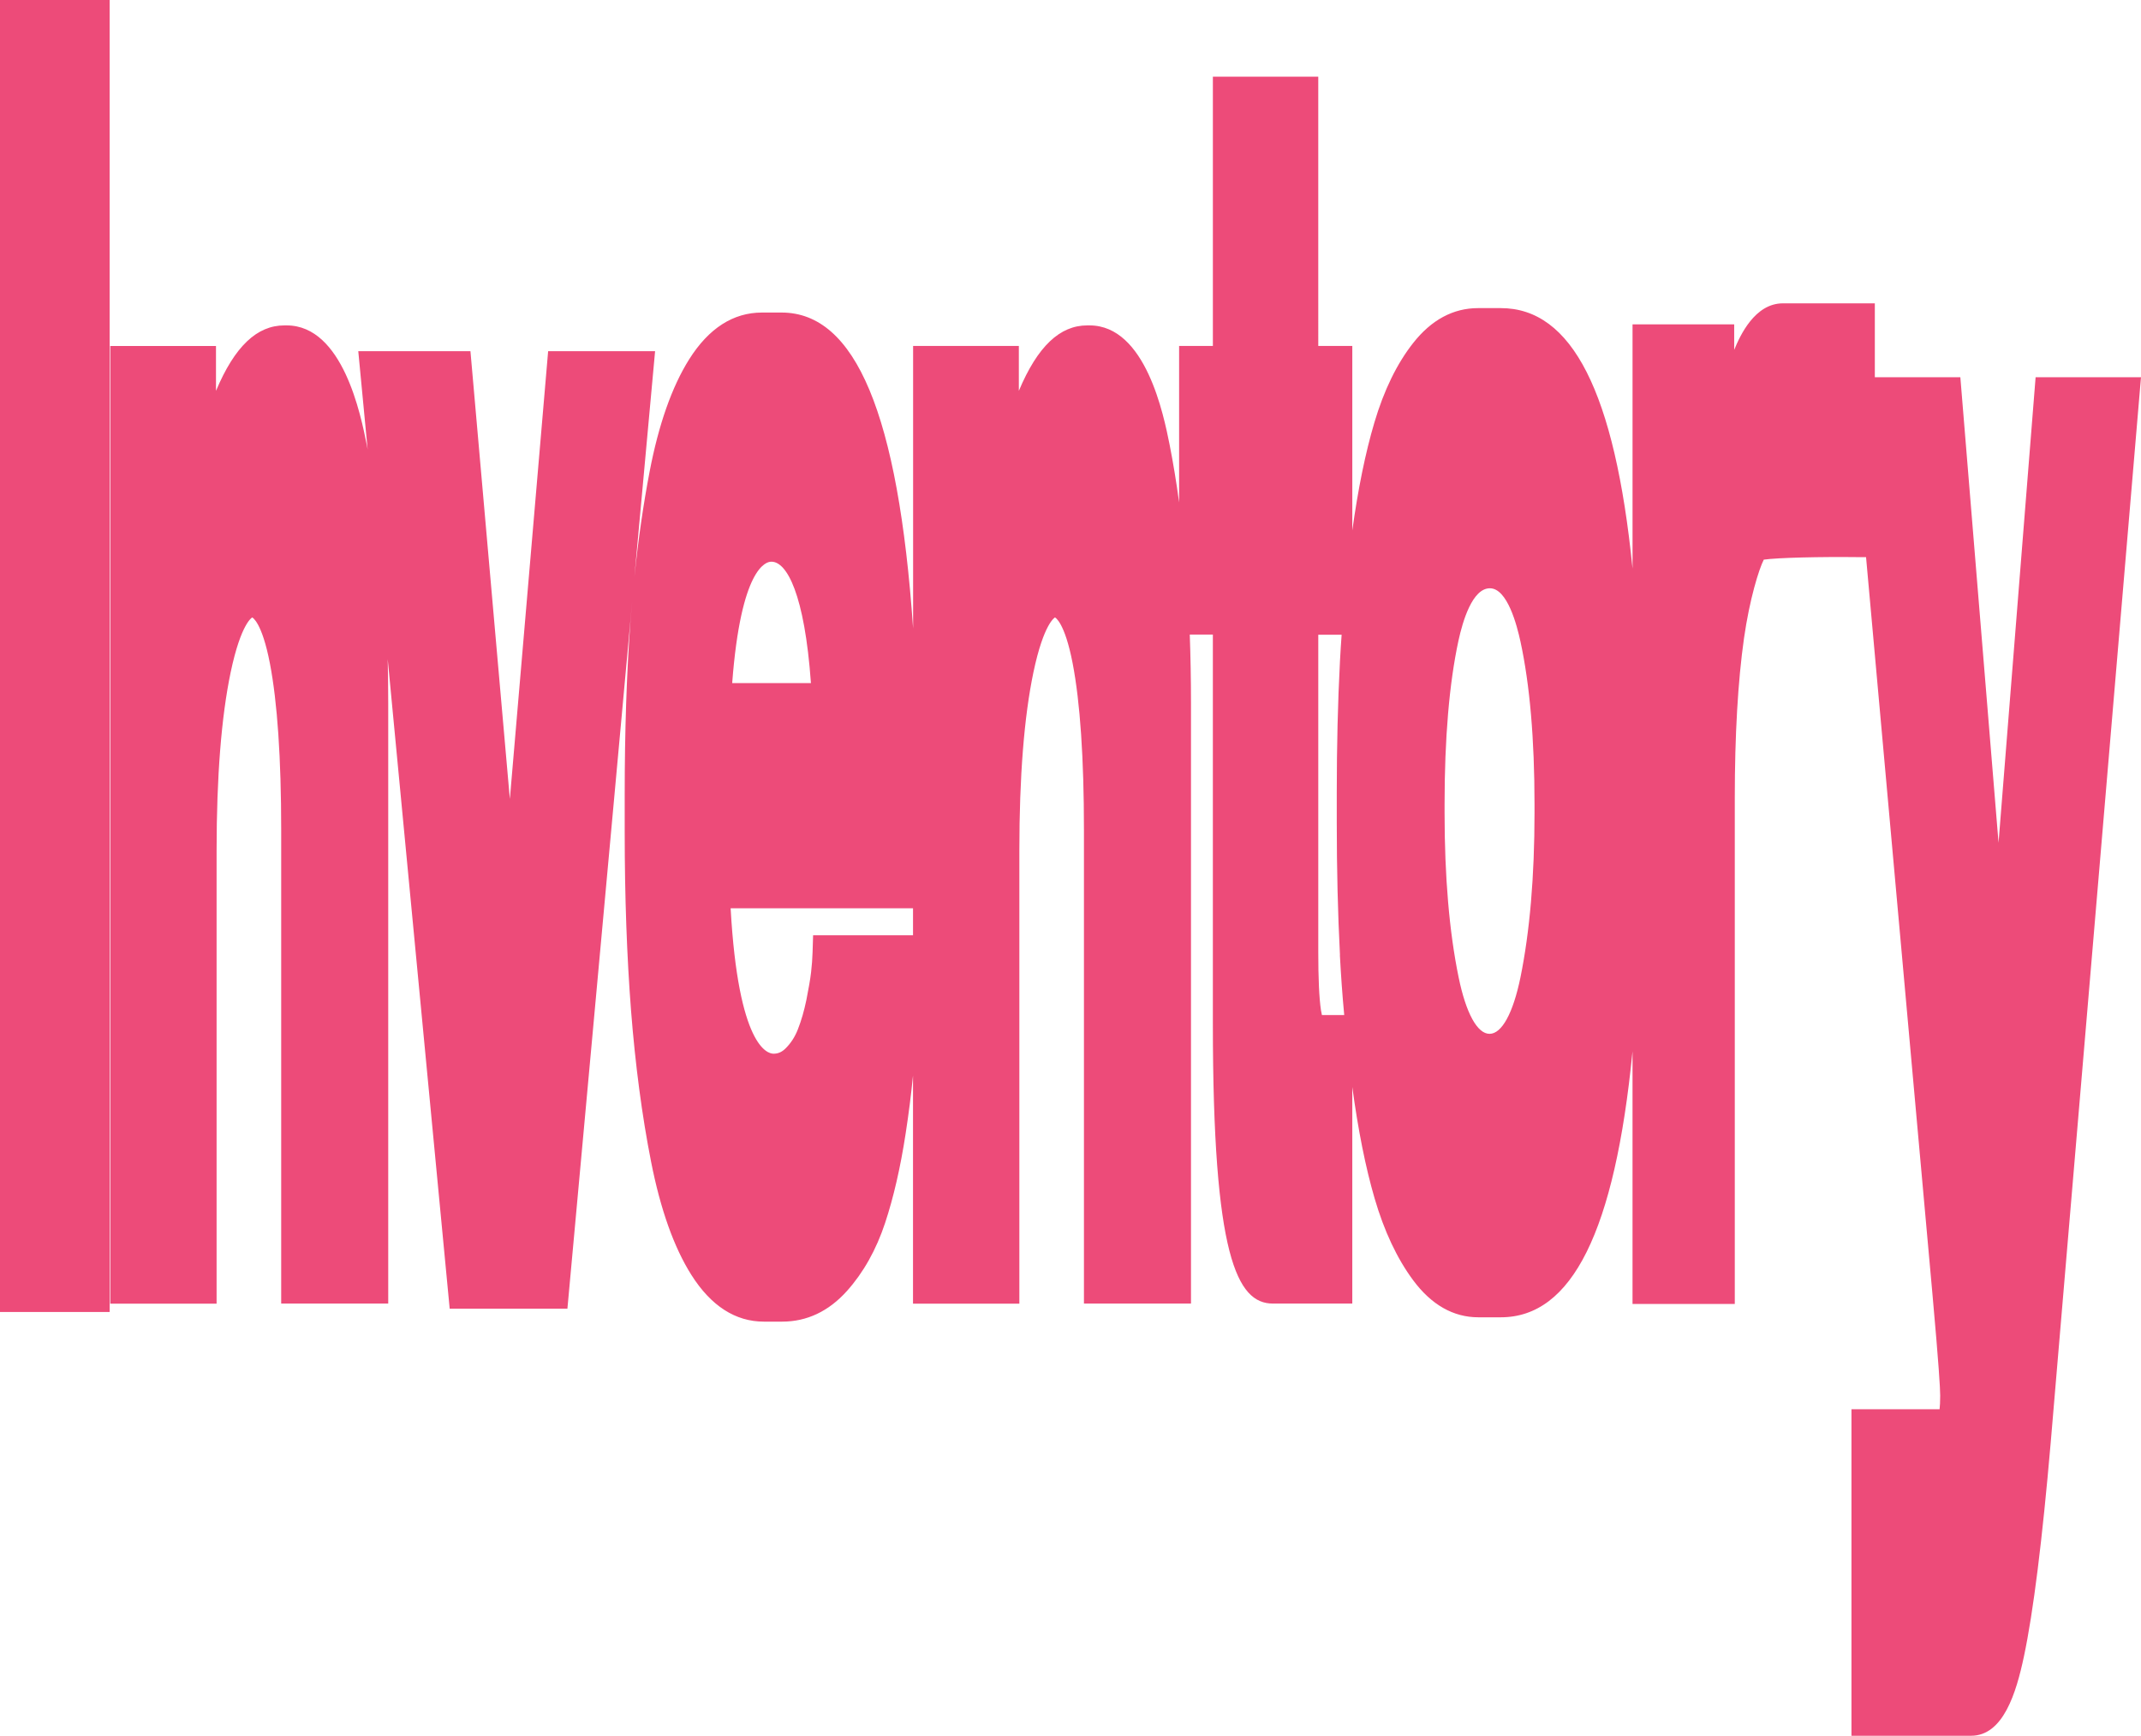 <?xml version="1.0" encoding="UTF-8"?>
<svg id="Layer_2" data-name="Layer 2" xmlns="http://www.w3.org/2000/svg" viewBox="0 0 246.62 199.93">
  <defs>
    <style>
      .cls-1 {
        fill: none;
      }

      .cls-1, .cls-2 {
        stroke-width: 0px;
      }

      .cls-2 {
        fill: #ed4b79;
      }
    </style>
  </defs>
  <g id="Layer_1-2" data-name="Layer 1">
    <g>
      <path class="cls-1" d="M84.15,104.62c.89,15.91,4.25,16.75,4.94,16.75.54,0,.96-.19,1.39-.61.61-.6,1.07-1.31,1.41-2.18.4-1.01.73-2.16.99-3.42.27-1.32.45-2.39.54-3.19.09-.8.15-1.57.17-2.3l.06-1.94h11.5v-3.11h-21.01Z"/>
      <path class="cls-1" d="M171.62,67.75c-2.01,0-3.13,3.78-3.62,6.03-1.06,4.91-1.6,11.25-1.6,18.84v.99c0,7.34.55,13.72,1.62,18.96.85,4.13,2.15,6.5,3.56,6.5s2.71-2.37,3.56-6.5c1.08-5.24,1.62-11.62,1.62-18.96v-.99c0-7.46-.54-13.77-1.62-18.75-.4-1.84-1.54-6.13-3.52-6.13Z"/>
      <path class="cls-1" d="M88.87,64.7h-.04c-.59,0-3.48.7-4.49,13.98h9.07c-.73-10.26-2.78-13.98-4.54-13.98Z"/>
      <path class="cls-1" d="M154.34,76.12c.05-1,.12-2.01.19-3.02h-2.69v36.53c0,3.05.1,5.31.31,6.72.04.24.07.42.11.56h2.57c-.21-2.33-.38-4.63-.5-6.9-.25-4.83-.37-9.95-.37-15.22v-3.56c0-5.27.12-10.35.37-15.12Z"/>
      <rect class="cls-2" width="12.63" height="151.12"/>
      <path class="cls-2" d="M234.48,43.45l-4.27,53.62-4.4-53.62h-9.85v-8.51h-10.59c-3.23,0-4.93,3.7-5.61,5.36v-2.94h-11.71v28.13c-2.04-20.34-6.99-30-15.17-30h-2.63c-2.85,0-5.37,1.35-7.47,4.02-1.87,2.37-3.37,5.45-4.47,9.17-1.03,3.47-1.88,7.65-2.54,12.42v-21.25h-3.92V8.83h-12.14v31.02h-3.89v18.02c-.31-2.32-.68-4.54-1.09-6.63-.68-3.4-2.75-13.76-9.23-13.76h-.26c-3.15,0-5.72,2.4-7.88,7.54v-5.17h-12.18v32.53c-1.71-24.7-6.64-36.38-15.15-36.38h-2.26c-3.31,0-6.13,1.81-8.38,5.38-1.99,3.16-3.52,7.51-4.56,12.94-.73,3.79-1.31,7.85-1.75,12.1l2.38-25.97h-12.32l-4.41,51.58-4.54-51.58h-12.92l1.08,11.33c-.03-.18-.06-.36-.1-.54-.68-3.4-2.75-13.76-9.23-13.76h-.26c-3.15,0-5.72,2.4-7.88,7.54v-5.17h-12.18v110.31h12.25v-52.19c0-8.51.55-15.42,1.62-20.53,1.2-5.7,2.48-6.31,2.48-6.32.02,0,1.12.52,2.04,5.29.86,4.47,1.3,10.92,1.3,19.18v54.56h12.33v-69.18c0-1.72-.02-3.4-.06-5.05l7.14,74.82h13.56l7.47-81.56c-.07.75-.14,1.49-.2,2.26-.45,6.08-.67,12.84-.67,20.1v4.35c0,7.4.25,14.3.73,20.51.49,6.24,1.26,12.1,2.31,17.42,1.08,5.49,2.64,9.87,4.64,13.03,2.26,3.57,5.07,5.38,8.35,5.38h2.11c2.85,0,5.36-1.19,7.46-3.53,1.89-2.11,3.37-4.74,4.39-7.82.97-2.92,1.77-6.39,2.37-10.3.36-2.33.64-4.56.85-6.69v26.27h12.25v-52.19c0-8.51.55-15.42,1.62-20.53,1.2-5.7,2.48-6.31,2.48-6.32.02,0,1.12.52,2.04,5.29.86,4.47,1.3,10.92,1.3,19.18v54.56h12.33v-69.18c0-2.71-.05-5.34-.14-7.88h2.66v44.83c0,26.75,2.77,32.23,6.92,32.23h9.14s0-24.95,0-24.95c.67,4.95,1.53,9.27,2.57,12.83,1.1,3.77,2.59,6.94,4.44,9.43,2.1,2.83,4.63,4.27,7.51,4.27h2.59c8.18,0,13.13-9.87,15.17-30.64v29.1h11.78v-58.24c0-7.29.36-13.49,1.06-18.43.65-4.54,1.72-7.96,2.28-9.06,1.6-.23,6.59-.34,10.77-.29h1.01s7.64,84.79,7.64,84.79c.74,8.25.9,10.97.9,11.79,0,.72-.03,1.22-.07,1.57h-10.15s0,37.61,0,37.61h13.78c3.69,0,5.19-4.89,6.09-9.15,1.08-5.1,2.11-13.38,3.08-24.61l10.4-122.72h-12.14ZM84.34,78.68c1.01-13.28,3.9-13.98,4.49-13.98h.04c1.76,0,3.81,3.72,4.54,13.98h-9.07ZM93.66,107.73l-.06,1.94c-.02.73-.08,1.51-.17,2.3-.09.8-.28,1.87-.54,3.19-.26,1.26-.59,2.41-.99,3.42-.34.87-.81,1.58-1.41,2.18-.43.42-.85.61-1.39.61-.69,0-4.05-.83-4.94-16.75h21.01v3.11h-11.5ZM176.76,92.63v.99c0,7.34-.55,13.72-1.62,18.96-.85,4.13-2.15,6.5-3.56,6.5s-2.71-2.37-3.56-6.5c-1.08-5.25-1.62-11.62-1.62-18.96v-.99c0-7.59.54-13.93,1.6-18.84.49-2.25,1.6-6.03,3.62-6.03s3.12,4.29,3.52,6.13c1.08,4.97,1.62,11.28,1.62,18.75ZM154.34,110.02c.12,2.27.28,4.57.5,6.9h-2.57c-.03-.14-.07-.33-.11-.56-.21-1.41-.31-3.68-.31-6.72v-36.53h2.69c-.07,1.01-.14,2.02-.19,3.02-.25,4.77-.37,9.85-.37,15.12v3.56c0,5.27.12,10.38.37,15.22Z"/>
    </g>
  </g>
</svg>